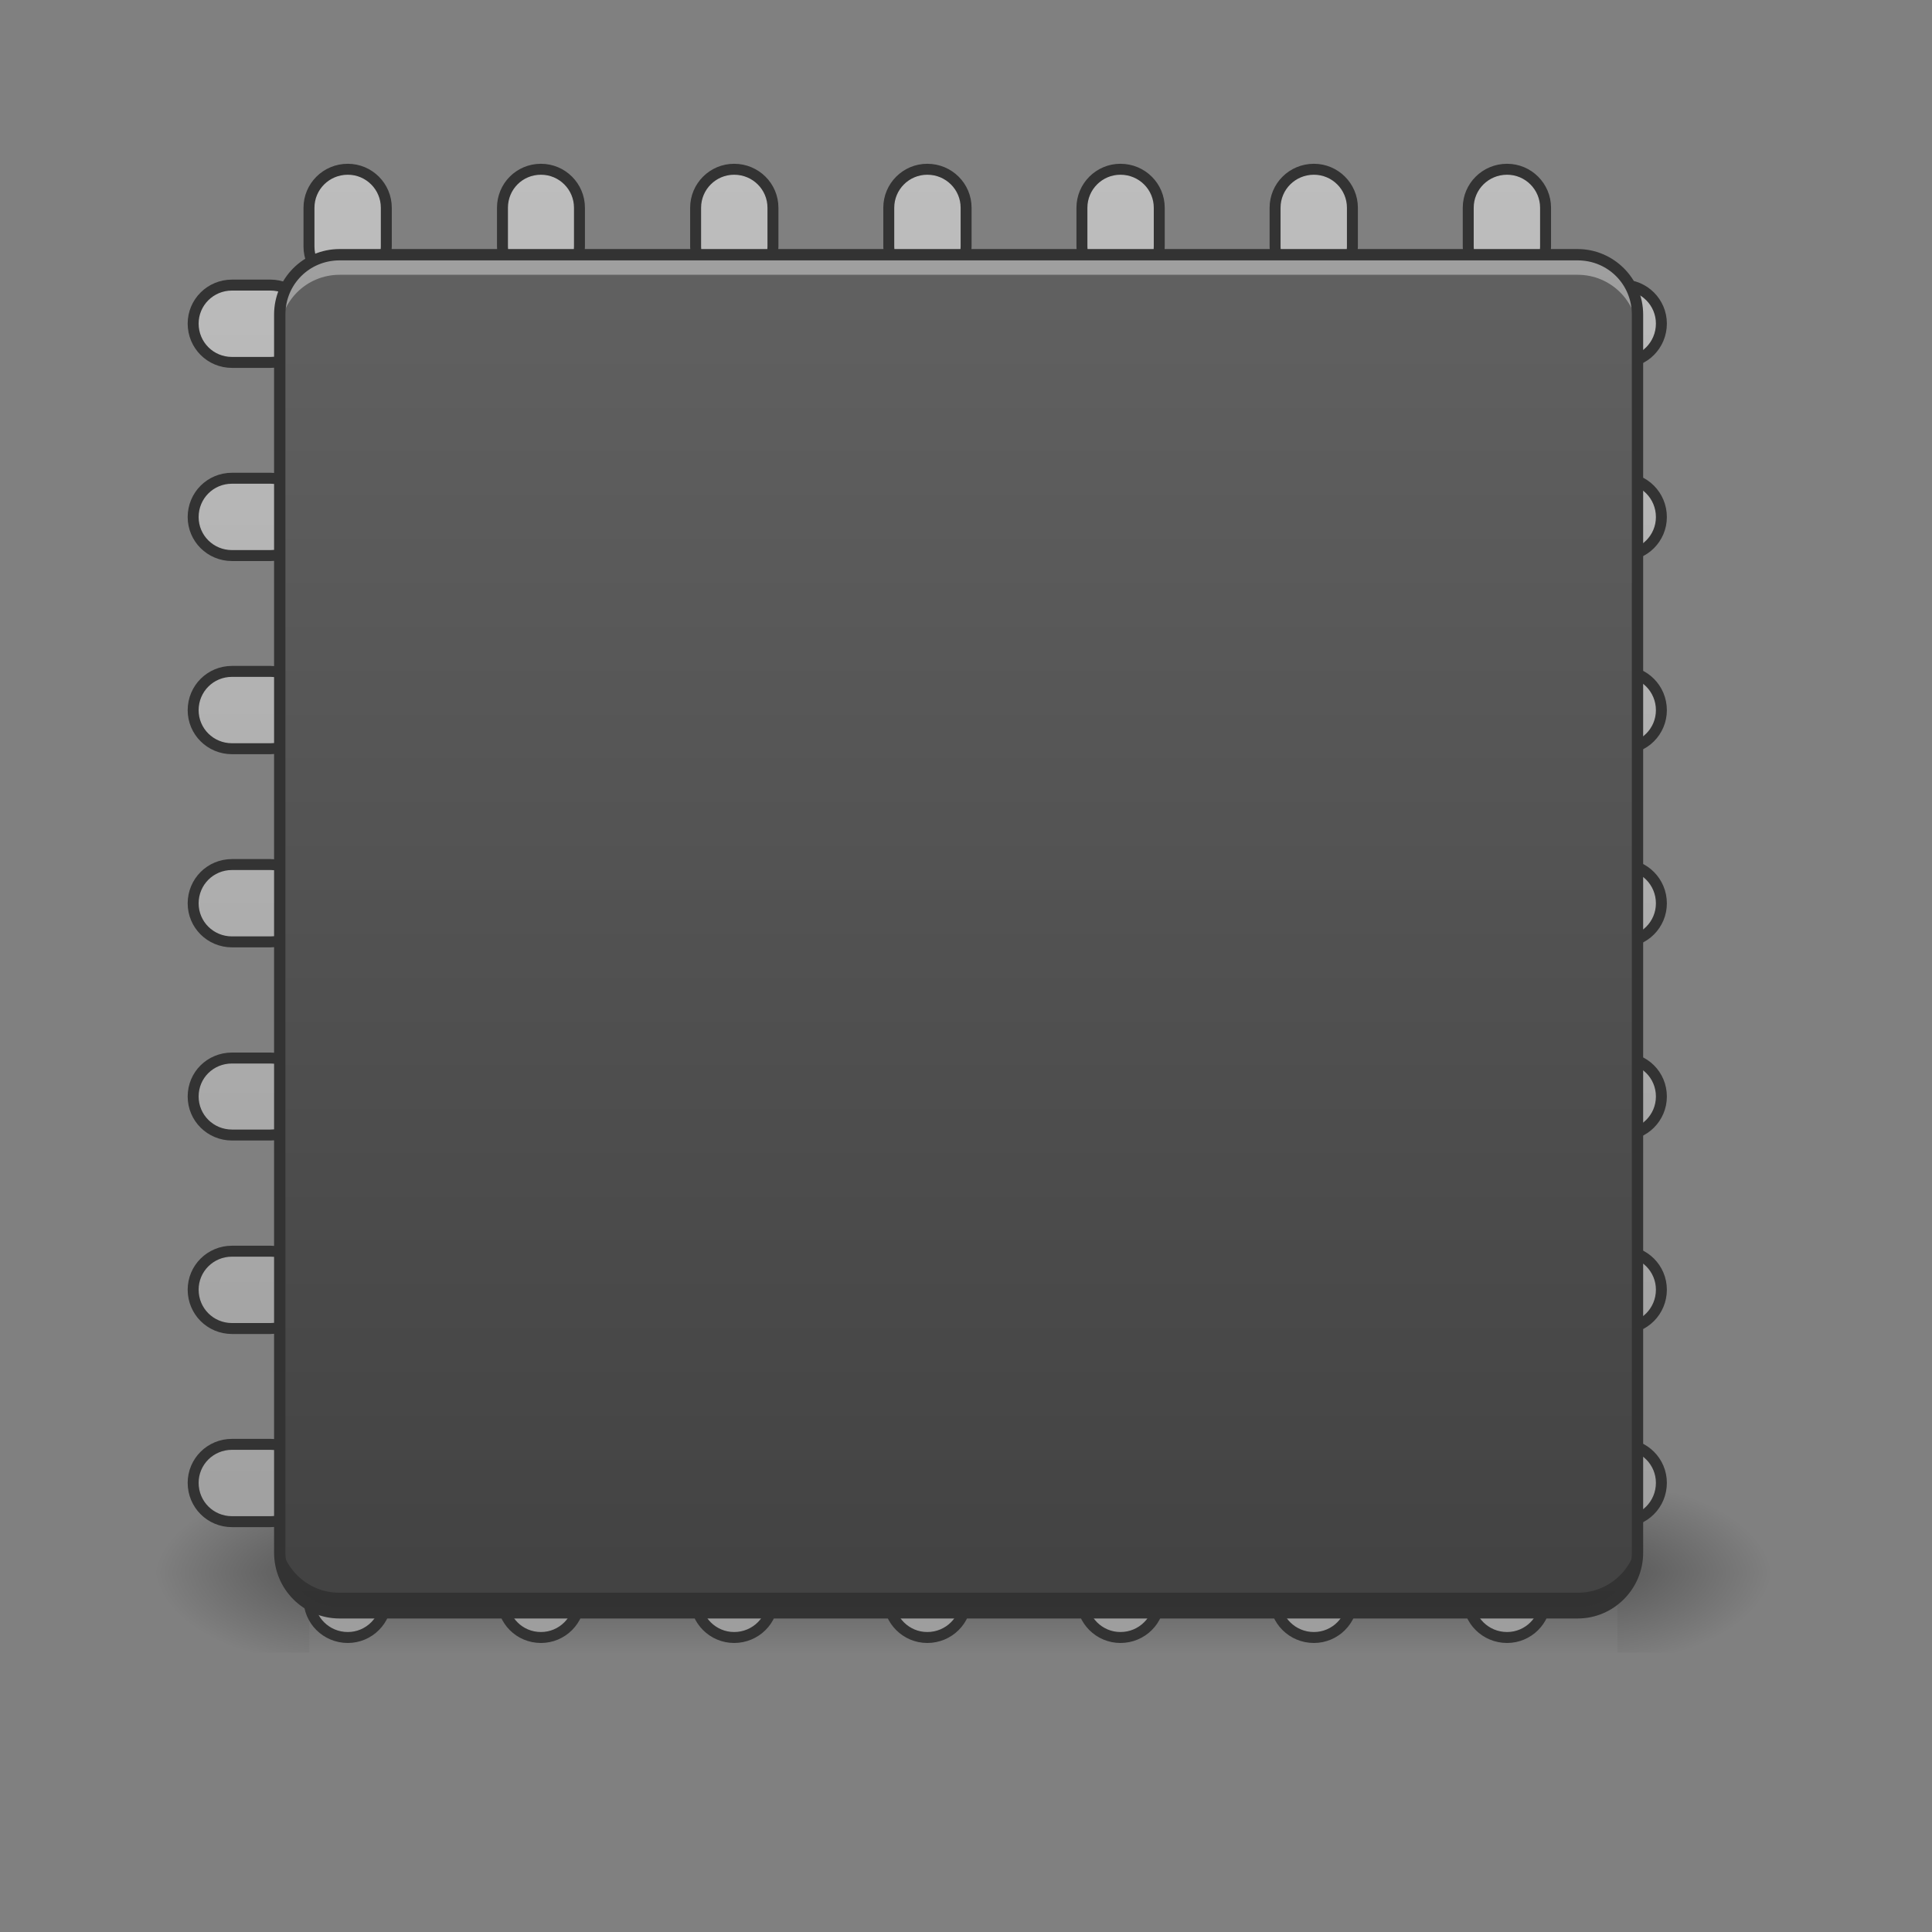 <?xml version="1.0" encoding="UTF-8"?>
<svg xmlns="http://www.w3.org/2000/svg" xmlns:xlink="http://www.w3.org/1999/xlink" width="22pt" height="22pt" viewBox="0 0 22 22" version="1.1">
<rect x="0" y="0" width="22" height="22" fill="#808080" stroke="none"/>
<defs>
<linearGradient id="linear0" gradientUnits="userSpaceOnUse" x1="254" y1="233.5" x2="254" y2="254.667" gradientTransform="matrix(0.043,0,0,0.043,-0,7.875)">
<stop offset="0" style="stop-color:rgb(0%,0%,0%);stop-opacity:0.275;"/>
<stop offset="1" style="stop-color:rgb(0%,0%,0%);stop-opacity:0;"/>
</linearGradient>
<radialGradient id="radial0" gradientUnits="userSpaceOnUse" cx="450.909" cy="189.579" fx="450.909" fy="189.579" r="21.167" gradientTransform="matrix(0,-0.054,-0.097,-0,36.522,42.357)">
<stop offset="0" style="stop-color:rgb(0%,0%,0%);stop-opacity:0.314;"/>
<stop offset="0.222" style="stop-color:rgb(0%,0%,0%);stop-opacity:0.275;"/>
<stop offset="1" style="stop-color:rgb(0%,0%,0%);stop-opacity:0;"/>
</radialGradient>
<radialGradient id="radial1" gradientUnits="userSpaceOnUse" cx="450.909" cy="189.579" fx="450.909" fy="189.579" r="21.167" gradientTransform="matrix(-0,0.054,0.097,0,-14.578,-6.54)">
<stop offset="0" style="stop-color:rgb(0%,0%,0%);stop-opacity:0.314;"/>
<stop offset="0.222" style="stop-color:rgb(0%,0%,0%);stop-opacity:0.275;"/>
<stop offset="1" style="stop-color:rgb(0%,0%,0%);stop-opacity:0;"/>
</radialGradient>
<radialGradient id="radial2" gradientUnits="userSpaceOnUse" cx="450.909" cy="189.579" fx="450.909" fy="189.579" r="21.167" gradientTransform="matrix(-0,-0.054,0.097,-0,-14.578,42.357)">
<stop offset="0" style="stop-color:rgb(0%,0%,0%);stop-opacity:0.314;"/>
<stop offset="0.222" style="stop-color:rgb(0%,0%,0%);stop-opacity:0.275;"/>
<stop offset="1" style="stop-color:rgb(0%,0%,0%);stop-opacity:0;"/>
</radialGradient>
<radialGradient id="radial3" gradientUnits="userSpaceOnUse" cx="450.909" cy="189.579" fx="450.909" fy="189.579" r="21.167" gradientTransform="matrix(0,0.054,-0.097,0,36.522,-6.54)">
<stop offset="0" style="stop-color:rgb(0%,0%,0%);stop-opacity:0.314;"/>
<stop offset="0.222" style="stop-color:rgb(0%,0%,0%);stop-opacity:0.275;"/>
<stop offset="1" style="stop-color:rgb(0%,0%,0%);stop-opacity:0;"/>
</radialGradient>
<linearGradient id="linear1" gradientUnits="userSpaceOnUse" x1="116.417" y1="233.5" x2="116.417" y2="-168.667" gradientTransform="matrix(3.78,0,0,3.78,-80,812.598)">
<stop offset="0" style="stop-color:rgb(61.961%,61.961%,61.961%);stop-opacity:1;"/>
<stop offset="1" style="stop-color:rgb(74.118%,74.118%,74.118%);stop-opacity:1;"/>
</linearGradient>
<linearGradient id="linear2" gradientUnits="userSpaceOnUse" x1="254" y1="212.333" x2="254" y2="-147.5" gradientTransform="matrix(0.043,0,0,0.043,0,9.239)">
<stop offset="0" style="stop-color:rgb(25.882%,25.882%,25.882%);stop-opacity:1;"/>
<stop offset="1" style="stop-color:rgb(38.039%,38.039%,38.039%);stop-opacity:1;"/>
</linearGradient>
</defs>
<g id="surface1">
<path style=" stroke:none;fill-rule:nonzero;fill:url(#linear0);" d="M 3.523 17.91 L 18.418 17.91 L 18.418 18.82 L 3.523 18.82 Z M 3.523 17.91 "/>
<path style=" stroke:none;fill-rule:nonzero;fill:url(#radial0);" d="M 18.418 17.91 L 20.238 17.91 L 20.238 17 L 18.418 17 Z M 18.418 17.91 "/>
<path style=" stroke:none;fill-rule:nonzero;fill:url(#radial1);" d="M 3.523 17.91 L 1.707 17.91 L 1.707 18.82 L 3.523 18.82 Z M 3.523 17.91 "/>
<path style=" stroke:none;fill-rule:nonzero;fill:url(#radial2);" d="M 3.523 17.91 L 1.707 17.91 L 1.707 17 L 3.523 17 Z M 3.523 17.91 "/>
<path style=" stroke:none;fill-rule:nonzero;fill:url(#radial3);" d="M 18.418 17.91 L 20.238 17.91 L 20.238 18.82 L 18.418 18.82 Z M 18.418 17.91 "/>
<path style="fill-rule:nonzero;fill:url(#linear1);stroke-width:11.339;stroke-linecap:round;stroke-linejoin:round;stroke:rgb(20%,20%,20%);stroke-opacity:1;stroke-miterlimit:4;" d="M 360.052 175.216 C 337.72 175.216 319.855 193.081 319.855 215.069 L 319.855 255.266 C 319.855 277.253 337.72 295.119 360.052 295.119 C 382.039 295.119 399.905 277.253 399.905 255.266 L 399.905 215.069 C 399.905 193.081 382.039 175.216 360.052 175.216 Z M 560.004 175.216 C 537.672 175.216 520.151 193.081 520.151 215.069 L 520.151 255.266 C 520.151 277.253 537.672 295.119 560.004 295.119 C 581.992 295.119 599.857 277.253 599.857 255.266 L 599.857 215.069 C 599.857 193.081 581.992 175.216 560.004 175.216 Z M 759.956 175.216 C 737.968 175.216 720.103 193.081 720.103 215.069 L 720.103 255.266 C 720.103 277.253 737.968 295.119 759.956 295.119 C 782.288 295.119 800.153 277.253 800.153 255.266 L 800.153 215.069 C 800.153 193.081 782.288 175.216 759.956 175.216 Z M 959.908 175.216 C 937.921 175.216 920.055 193.081 920.055 215.069 L 920.055 255.266 C 920.055 277.253 937.921 295.119 959.908 295.119 C 982.24 295.119 1000.105 277.253 1000.105 255.266 L 1000.105 215.069 C 1000.105 193.081 982.24 175.216 959.908 175.216 Z M 1159.861 175.216 C 1137.873 175.216 1120.008 193.081 1120.008 215.069 L 1120.008 255.266 C 1120.008 277.253 1137.873 295.119 1159.861 295.119 C 1182.192 295.119 1200.057 277.253 1200.057 255.266 L 1200.057 215.069 C 1200.057 193.081 1182.192 175.216 1159.861 175.216 Z M 1360.157 175.216 C 1337.825 175.216 1319.96 193.081 1319.96 215.069 L 1319.96 255.266 C 1319.96 277.253 1337.825 295.119 1360.157 295.119 C 1382.144 295.119 1400.01 277.253 1400.01 255.266 L 1400.01 215.069 C 1400.01 193.081 1382.144 175.216 1360.157 175.216 Z M 1560.109 175.216 C 1537.777 175.216 1519.912 193.081 1519.912 215.069 L 1519.912 255.266 C 1519.912 277.253 1537.777 295.119 1560.109 295.119 C 1582.097 295.119 1599.962 277.253 1599.962 255.266 L 1599.962 215.069 C 1599.962 193.081 1582.097 175.216 1560.109 175.216 Z M 240.149 295.119 C 217.817 295.119 199.952 312.984 199.952 334.972 C 199.952 357.303 217.817 375.168 240.149 375.168 L 280.002 375.168 C 301.99 375.168 319.855 357.303 319.855 334.972 C 319.855 312.984 301.99 295.119 280.002 295.119 Z M 1640.158 295.119 C 1617.827 295.119 1599.962 312.984 1599.962 334.972 C 1599.962 357.303 1617.827 375.168 1640.158 375.168 L 1680.011 375.168 C 1701.999 375.168 1719.864 357.303 1719.864 334.972 C 1719.864 312.984 1701.999 295.119 1680.011 295.119 Z M 240.149 495.071 C 217.817 495.071 199.952 512.936 199.952 535.267 C 199.952 557.255 217.817 575.12 240.149 575.12 L 280.002 575.12 C 301.99 575.12 319.855 557.255 319.855 535.267 C 319.855 512.936 301.99 495.071 280.002 495.071 Z M 1640.158 495.071 C 1617.827 495.071 1599.962 512.936 1599.962 535.267 C 1599.962 557.255 1617.827 575.12 1640.158 575.12 L 1680.011 575.12 C 1701.999 575.12 1719.864 557.255 1719.864 535.267 C 1719.864 512.936 1701.999 495.071 1680.011 495.071 Z M 240.149 695.023 C 217.817 695.023 199.952 712.888 199.952 735.22 C 199.952 757.208 217.817 775.073 240.149 775.073 L 280.002 775.073 C 301.99 775.073 319.855 757.208 319.855 735.22 C 319.855 712.888 301.99 695.023 280.002 695.023 Z M 1640.158 695.023 C 1617.827 695.023 1599.962 712.888 1599.962 735.22 C 1599.962 757.208 1617.827 775.073 1640.158 775.073 L 1680.011 775.073 C 1701.999 775.073 1719.864 757.208 1719.864 735.22 C 1719.864 712.888 1701.999 695.023 1680.011 695.023 Z M 240.149 894.975 C 217.817 894.975 199.952 912.841 199.952 935.172 C 199.952 957.16 217.817 975.025 240.149 975.025 L 280.002 975.025 C 301.99 975.025 319.855 957.16 319.855 935.172 C 319.855 912.841 301.99 894.975 280.002 894.975 Z M 1640.158 894.975 C 1617.827 894.975 1599.962 912.841 1599.962 935.172 C 1599.962 957.16 1617.827 975.025 1640.158 975.025 L 1680.011 975.025 C 1701.999 975.025 1719.864 957.16 1719.864 935.172 C 1719.864 912.841 1701.999 894.975 1680.011 894.975 Z M 240.149 1095.271 C 217.817 1095.271 199.952 1112.793 199.952 1135.124 C 199.952 1157.112 217.817 1174.977 240.149 1174.977 L 280.002 1174.977 C 301.99 1174.977 319.855 1157.112 319.855 1135.124 C 319.855 1112.793 301.99 1095.271 280.002 1095.271 Z M 1640.158 1095.271 C 1617.827 1095.271 1599.962 1112.793 1599.962 1135.124 C 1599.962 1157.112 1617.827 1174.977 1640.158 1174.977 L 1680.011 1174.977 C 1701.999 1174.977 1719.864 1157.112 1719.864 1135.124 C 1719.864 1112.793 1701.999 1095.271 1680.011 1095.271 Z M 240.149 1295.224 C 217.817 1295.224 199.952 1313.089 199.952 1335.077 C 199.952 1357.408 217.817 1375.273 240.149 1375.273 L 280.002 1375.273 C 301.99 1375.273 319.855 1357.408 319.855 1335.077 C 319.855 1313.089 301.99 1295.224 280.002 1295.224 Z M 1640.158 1295.224 C 1617.827 1295.224 1599.962 1313.089 1599.962 1335.077 C 1599.962 1357.408 1617.827 1375.273 1640.158 1375.273 L 1680.011 1375.273 C 1701.999 1375.273 1719.864 1357.408 1719.864 1335.077 C 1719.864 1313.089 1701.999 1295.224 1680.011 1295.224 Z M 240.149 1495.176 C 217.817 1495.176 199.952 1513.041 199.952 1535.029 C 199.952 1557.36 217.817 1575.225 240.149 1575.225 L 280.002 1575.225 C 301.99 1575.225 319.855 1557.36 319.855 1535.029 C 319.855 1513.041 301.99 1495.176 280.002 1495.176 Z M 1640.158 1495.176 C 1617.827 1495.176 1599.962 1513.041 1599.962 1535.029 C 1599.962 1557.36 1617.827 1575.225 1640.158 1575.225 L 1680.011 1575.225 C 1701.999 1575.225 1719.864 1557.36 1719.864 1535.029 C 1719.864 1513.041 1701.999 1495.176 1680.011 1495.176 Z M 360.052 1575.225 C 337.72 1575.225 319.855 1593.091 319.855 1615.078 L 319.855 1655.275 C 319.855 1677.263 337.72 1695.128 360.052 1695.128 C 382.039 1695.128 399.905 1677.263 399.905 1655.275 L 399.905 1615.078 C 399.905 1593.091 382.039 1575.225 360.052 1575.225 Z M 560.004 1575.225 C 537.672 1575.225 520.151 1593.091 520.151 1615.078 L 520.151 1655.275 C 520.151 1677.263 537.672 1695.128 560.004 1695.128 C 581.992 1695.128 599.857 1677.263 599.857 1655.275 L 599.857 1615.078 C 599.857 1593.091 581.992 1575.225 560.004 1575.225 Z M 759.956 1575.225 C 737.968 1575.225 720.103 1593.091 720.103 1615.078 L 720.103 1655.275 C 720.103 1677.263 737.968 1695.128 759.956 1695.128 C 782.288 1695.128 800.153 1677.263 800.153 1655.275 L 800.153 1615.078 C 800.153 1593.091 782.288 1575.225 759.956 1575.225 Z M 959.908 1575.225 C 937.921 1575.225 920.055 1593.091 920.055 1615.078 L 920.055 1655.275 C 920.055 1677.263 937.921 1695.128 959.908 1695.128 C 982.24 1695.128 1000.105 1677.263 1000.105 1655.275 L 1000.105 1615.078 C 1000.105 1593.091 982.24 1575.225 959.908 1575.225 Z M 1159.861 1575.225 C 1137.873 1575.225 1120.008 1593.091 1120.008 1615.078 L 1120.008 1655.275 C 1120.008 1677.263 1137.873 1695.128 1159.861 1695.128 C 1182.192 1695.128 1200.057 1677.263 1200.057 1655.275 L 1200.057 1615.078 C 1200.057 1593.091 1182.192 1575.225 1159.861 1575.225 Z M 1360.157 1575.225 C 1337.825 1575.225 1319.96 1593.091 1319.96 1615.078 L 1319.96 1655.275 C 1319.96 1677.263 1337.825 1695.128 1360.157 1695.128 C 1382.144 1695.128 1400.01 1677.263 1400.01 1655.275 L 1400.01 1615.078 C 1400.01 1593.091 1382.144 1575.225 1360.157 1575.225 Z M 1560.109 1575.225 C 1537.777 1575.225 1519.912 1593.091 1519.912 1615.078 L 1519.912 1655.275 C 1519.912 1677.263 1537.777 1695.128 1560.109 1695.128 C 1582.097 1695.128 1599.962 1677.263 1599.962 1655.275 L 1599.962 1615.078 C 1599.962 1593.091 1582.097 1575.225 1560.109 1575.225 Z M 1560.109 1575.225 " transform="matrix(0.011,0,0,0.011,0,0)"/>
<path style=" stroke:none;fill-rule:nonzero;fill:url(#linear2);" d="M 3.867 2.902 L 17.965 2.902 C 18.34 2.902 18.648 3.207 18.648 3.582 L 18.648 17.68 C 18.648 18.059 18.34 18.363 17.965 18.363 L 3.867 18.363 C 3.488 18.363 3.184 18.059 3.184 17.68 L 3.184 3.582 C 3.184 3.207 3.488 2.902 3.867 2.902 Z M 3.867 2.902 "/>
<path style=" stroke:none;fill-rule:nonzero;fill:rgb(100%,100%,100%);fill-opacity:0.392;" d="M 3.867 2.902 C 3.488 2.902 3.184 3.203 3.184 3.582 L 3.184 3.809 C 3.184 3.434 3.488 3.129 3.867 3.129 L 17.965 3.129 C 18.344 3.129 18.648 3.434 18.648 3.809 L 18.648 3.582 C 18.648 3.203 18.344 2.902 17.965 2.902 Z M 3.867 2.902 "/>
<path style=" stroke:none;fill-rule:nonzero;fill:rgb(0%,0%,0%);fill-opacity:0.235;" d="M 3.867 18.363 C 3.488 18.363 3.184 18.059 3.184 17.68 L 3.184 17.453 C 3.184 17.832 3.488 18.137 3.867 18.137 L 17.965 18.137 C 18.344 18.137 18.648 17.832 18.648 17.453 L 18.648 17.68 C 18.648 18.059 18.344 18.363 17.965 18.363 Z M 3.867 18.363 "/>
<path style=" stroke:none;fill-rule:nonzero;fill:rgb(20%,20%,20%);fill-opacity:1;" d="M 3.867 2.836 C 3.453 2.836 3.121 3.172 3.121 3.582 L 3.121 17.68 C 3.121 18.094 3.453 18.43 3.867 18.43 L 17.965 18.43 C 18.375 18.43 18.711 18.094 18.711 17.68 L 18.711 3.582 C 18.711 3.172 18.375 2.836 17.965 2.836 Z M 3.867 2.965 L 17.965 2.965 C 18.309 2.965 18.582 3.238 18.582 3.582 L 18.582 17.68 C 18.582 18.023 18.309 18.301 17.965 18.301 L 3.867 18.301 C 3.523 18.301 3.25 18.023 3.25 17.68 L 3.25 3.582 C 3.25 3.238 3.523 2.965 3.867 2.965 Z M 3.867 2.965 "/>
</g>
</svg>
